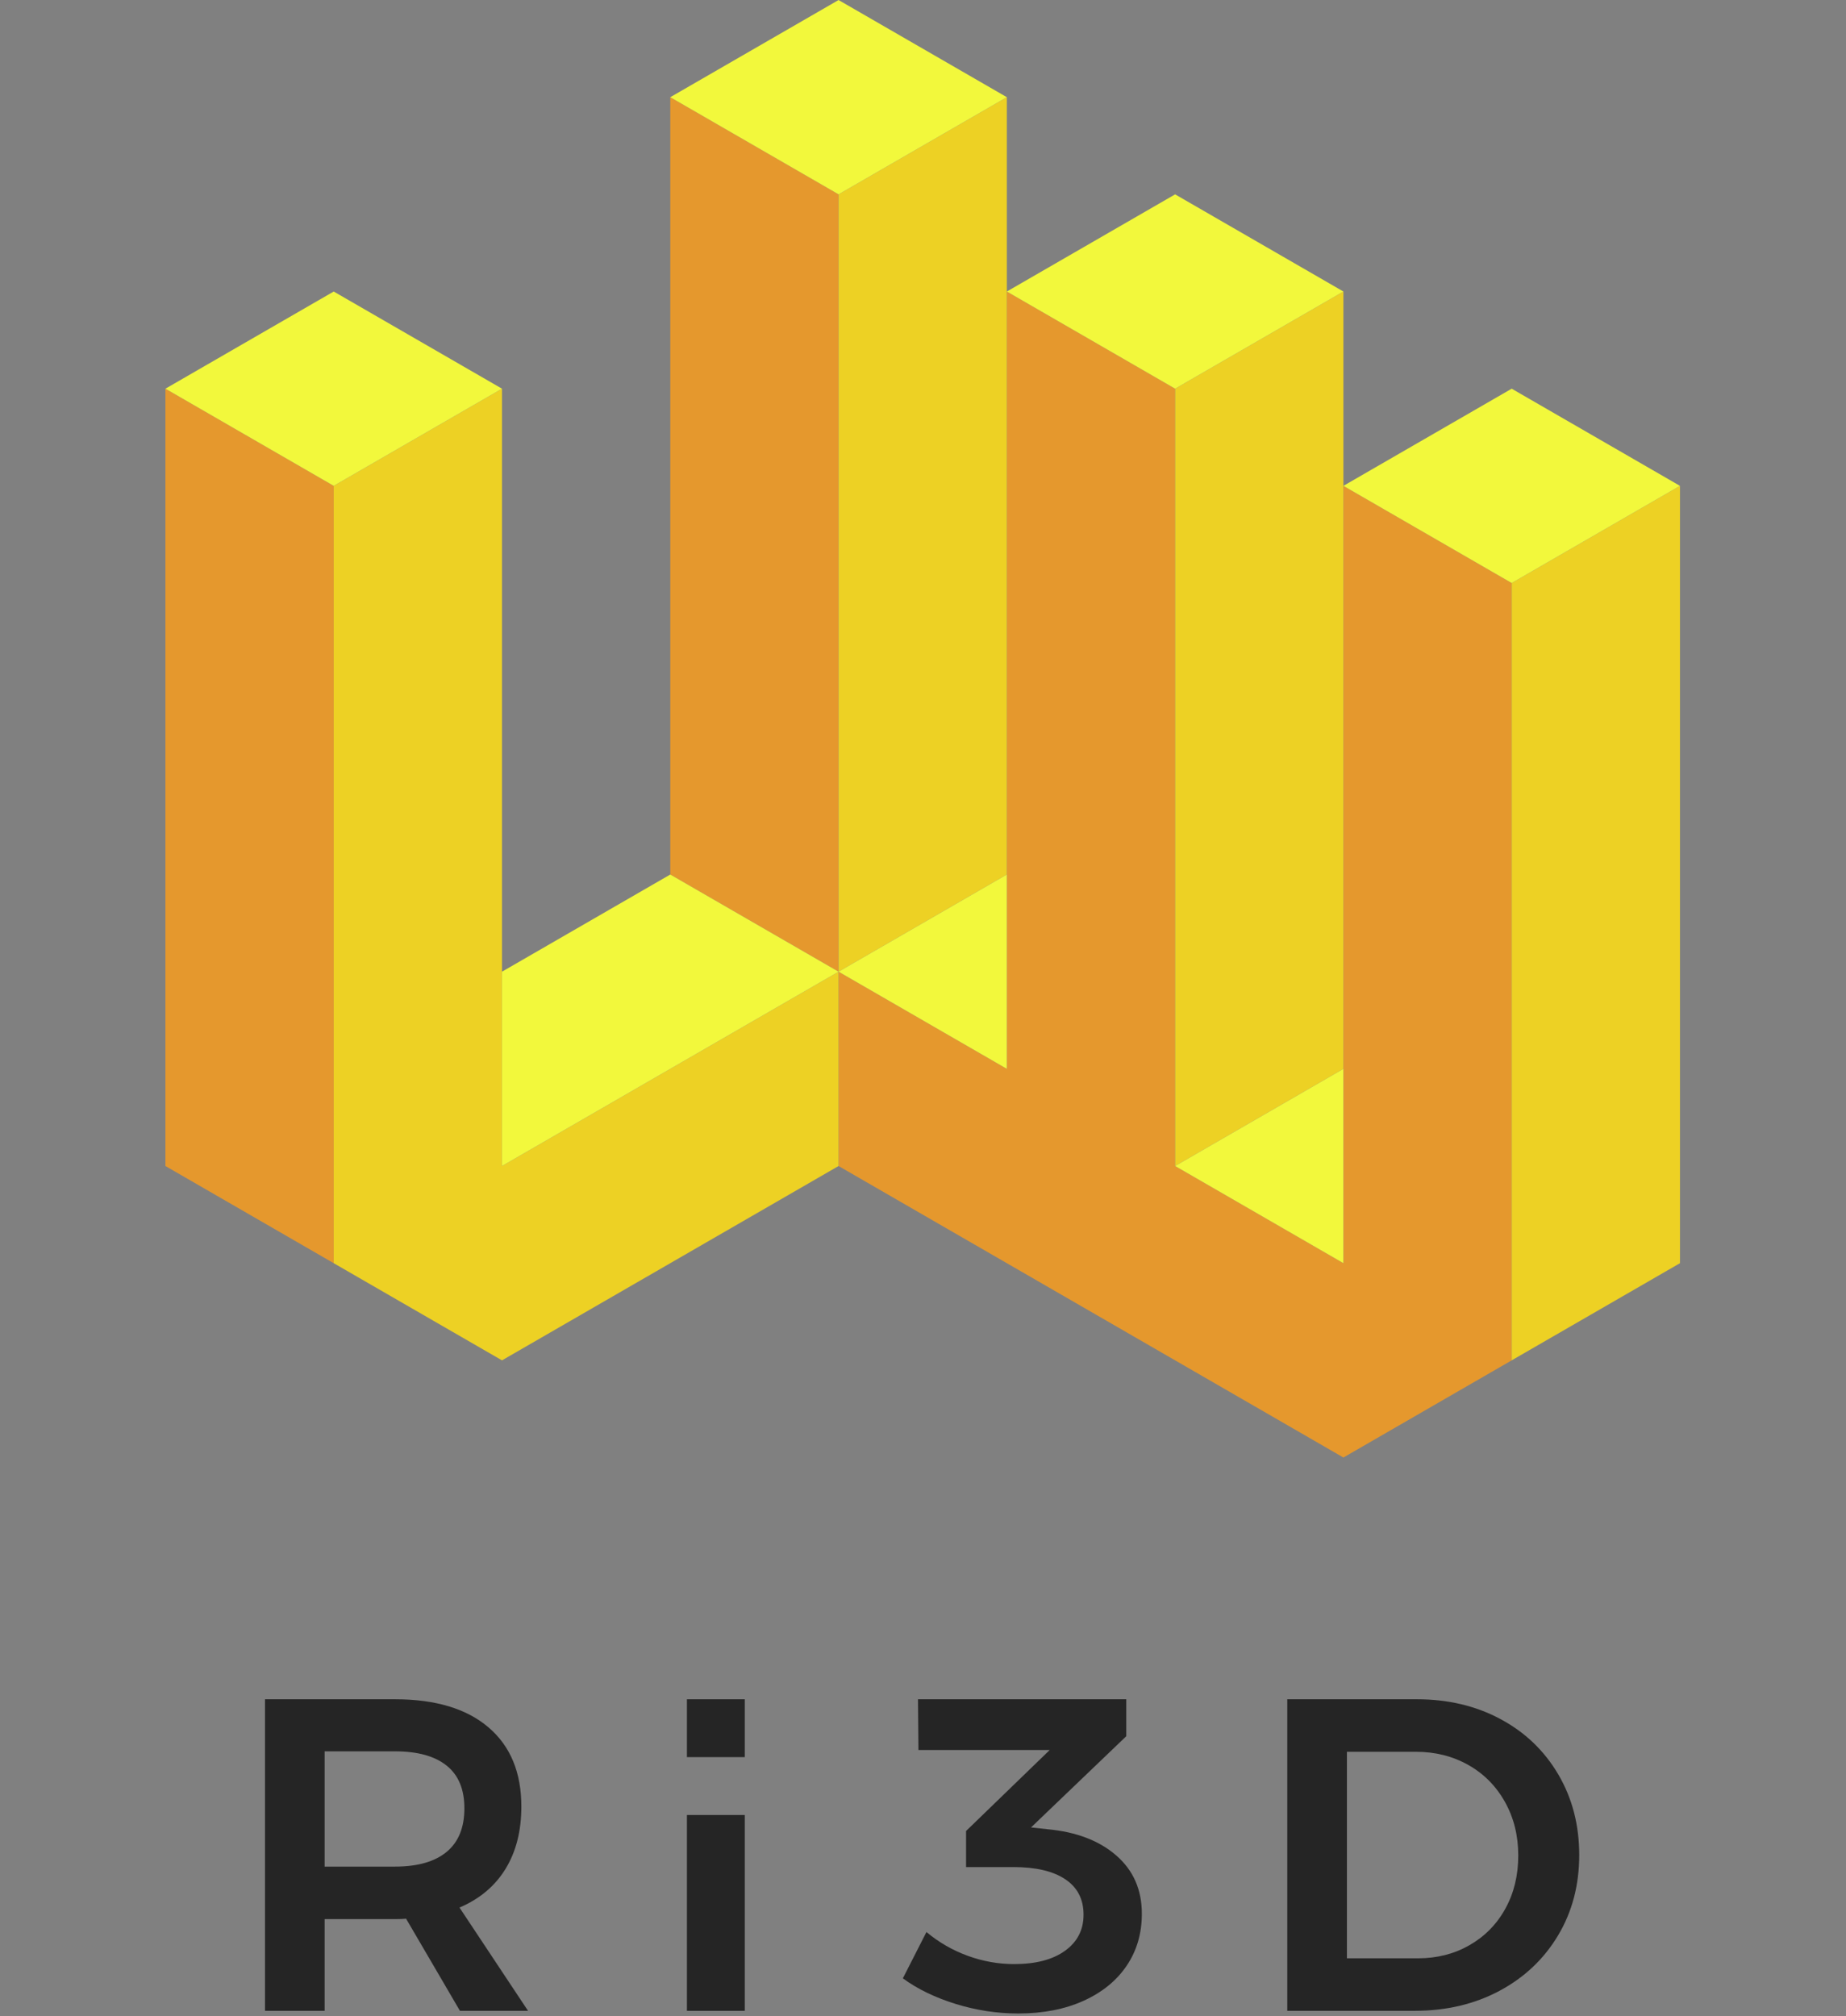 <?xml version="1.0" encoding="UTF-8" standalone="no"?>
<!DOCTYPE svg PUBLIC "-//W3C//DTD SVG 1.1//EN" "http://www.w3.org/Graphics/SVG/1.1/DTD/svg11.dtd">
<svg width="100%" height="100%" viewBox="0 0 608 664" version="1.1" xmlns="http://www.w3.org/2000/svg" xmlns:xlink="http://www.w3.org/1999/xlink" xml:space="preserve" xmlns:serif="http://www.serif.com/" style="fill-rule:evenodd;clip-rule:evenodd;stroke-linejoin:round;stroke-miterlimit:1.414;">
    <rect x="0" y="0" width="608" height="664" fill="#808080" stroke="none"/>
    <g id="Ri3D-Vertical" serif:id="Ri3D Vertical" transform="matrix(1,0,0,1,-0.941,-1759.99)">
        <g transform="matrix(1.047,0,0,1.047,-1059.11,-284.914)">
            <path d="M1157.15,2585.61L1140.21,2556.63C1139.47,2556.72 1138.3,2556.77 1136.71,2556.77L1114.59,2556.77L1114.59,2585.61L1095.83,2585.61L1095.83,2487.61L1136.71,2487.61C1149.41,2487.61 1159.21,2490.55 1166.11,2496.43C1173.02,2502.31 1176.47,2510.62 1176.47,2521.35C1176.47,2529 1174.82,2535.53 1171.5,2540.95C1168.19,2546.36 1163.36,2550.42 1157.01,2553.13L1178.57,2585.61L1157.15,2585.61ZM1114.59,2540.25L1136.71,2540.25C1143.81,2540.25 1149.22,2538.71 1152.95,2535.63C1156.69,2532.55 1158.55,2527.97 1158.55,2521.91C1158.55,2515.93 1156.69,2511.45 1152.95,2508.47C1149.22,2505.48 1143.81,2503.99 1136.71,2503.99L1114.59,2503.99L1114.59,2540.25Z" style="fill:rgb(37,37,37);fill-rule:nonzero;"/>
            <g transform="matrix(0.16,0,0,0.16,219.718,-717.122)">
                <rect x="6305.22" y="20029.6" width="113.75" height="113.75" style="fill:rgb(37,37,37);"/>
                <rect x="6305.22" y="20257.1" width="113.75" height="385" style="fill:rgb(37,37,37);"/>
            </g>
            <g transform="matrix(1,0,0,1,4.793,0)">
                <path d="M1337.19,2528.49C1346.25,2529.33 1353.46,2532.08 1358.82,2536.75C1364.19,2541.41 1366.87,2547.53 1366.87,2555.09C1366.87,2561.25 1365.29,2566.68 1362.11,2571.4C1358.94,2576.11 1354.41,2579.8 1348.53,2582.46C1342.65,2585.12 1335.79,2586.45 1327.95,2586.45C1321.33,2586.45 1314.77,2585.45 1308.28,2583.44C1301.8,2581.43 1296.27,2578.75 1291.69,2575.39L1299.11,2560.83C1303.03,2564.1 1307.37,2566.59 1312.13,2568.32C1316.89,2570.05 1321.75,2570.91 1326.69,2570.91C1333.51,2570.91 1338.85,2569.51 1342.72,2566.71C1346.6,2563.91 1348.53,2560.13 1348.53,2555.37C1348.53,2550.51 1346.62,2546.8 1342.79,2544.24C1338.97,2541.67 1333.51,2540.39 1326.41,2540.39L1311.57,2540.39L1311.57,2529.05L1337.89,2503.57L1296.59,2503.57L1296.45,2487.61L1361.97,2487.61L1361.97,2499.23L1332.01,2527.93L1337.19,2528.49Z" style="fill:rgb(37,37,37);fill-rule:nonzero;"/>
            </g>
            <g transform="matrix(1,0,0,1,0.001,0)">
                <path d="M1458.15,2487.61C1467.95,2487.61 1476.73,2489.68 1484.47,2493.84C1492.22,2497.99 1498.29,2503.8 1502.67,2511.27C1507.06,2518.74 1509.25,2527.18 1509.25,2536.61C1509.25,2546.03 1507.04,2554.46 1502.6,2561.88C1498.17,2569.3 1492.03,2575.11 1484.19,2579.31C1476.35,2583.51 1467.44,2585.61 1457.45,2585.61L1417.41,2585.61L1417.41,2487.61L1458.15,2487.61ZM1458.57,2569.09C1464.55,2569.09 1469.94,2567.71 1474.74,2564.96C1479.55,2562.2 1483.31,2558.38 1486.01,2553.48C1488.72,2548.58 1490.07,2543 1490.07,2536.75C1490.07,2530.49 1488.67,2524.87 1485.87,2519.88C1483.07,2514.89 1479.22,2511.01 1474.32,2508.26C1469.42,2505.51 1463.94,2504.13 1457.87,2504.13L1436.17,2504.13L1436.17,2569.09L1458.57,2569.09Z" style="fill:rgb(37,37,37);fill-rule:nonzero;"/>
            </g>
        </g>
        <g id="Main-Logo" serif:id="Main Logo" transform="matrix(1,0,0,1,-387.979,1248)">
            <g id="Lefts">
                <path d="M498.831,928L443.405,896L443.405,640L498.831,672L498.831,928Z" style="fill:rgb(229,152,45);"/>
                <path d="M665.108,832L665.108,576L609.682,544L609.682,800L665.108,832Z" style="fill:rgb(229,152,45);"/>
                <path d="M665.108,896L831.384,992L886.81,960L886.81,704L831.384,672L831.384,928L775.959,896L775.959,640L720.533,608L720.533,864L665.108,832L665.108,896Z" style="fill:rgb(229,152,45);"/>
            </g>
            <g id="Rights">
                <path d="M554.256,960L665.108,896L665.108,832L554.256,896L554.256,640L498.831,672L498.831,928L554.256,960Z" style="fill:rgb(237,209,36);"/>
                <path d="M665.108,832L720.533,800L720.533,544L665.108,576L665.108,832Z" style="fill:rgb(237,209,36);"/>
                <path d="M886.81,960L942.236,928L942.236,672L886.81,704L886.81,960Z" style="fill:rgb(237,209,36);"/>
                <path d="M775.959,896L831.384,864L831.384,608L775.959,640L775.959,896Z" style="fill:rgb(237,209,36);"/>
            </g>
            <g id="Tops">
                <path d="M665.108,832L609.682,800L554.256,832L554.256,896L665.108,832Z" style="fill:rgb(242,248,60);"/>
                <path d="M443.405,640L498.831,608L554.256,640L498.831,672L443.405,640Z" style="fill:rgb(242,248,60);"/>
                <path d="M609.682,544L665.108,512L720.533,544L665.108,576L609.682,544Z" style="fill:rgb(242,248,60);"/>
                <path d="M831.384,672L886.81,640L942.236,672L886.81,704L831.384,672Z" style="fill:rgb(242,248,60);"/>
                <path d="M775.959,896L831.384,864L831.384,928L775.959,896Z" style="fill:rgb(242,248,60);"/>
                <path d="M720.533,800L720.533,864L665.108,832L720.533,800Z" style="fill:rgb(242,248,60);"/>
                <path d="M720.533,608L775.959,576L831.384,608L775.959,640L720.533,608Z" style="fill:rgb(242,248,60);"/>
            </g>
        </g>
    </g>
</svg>
